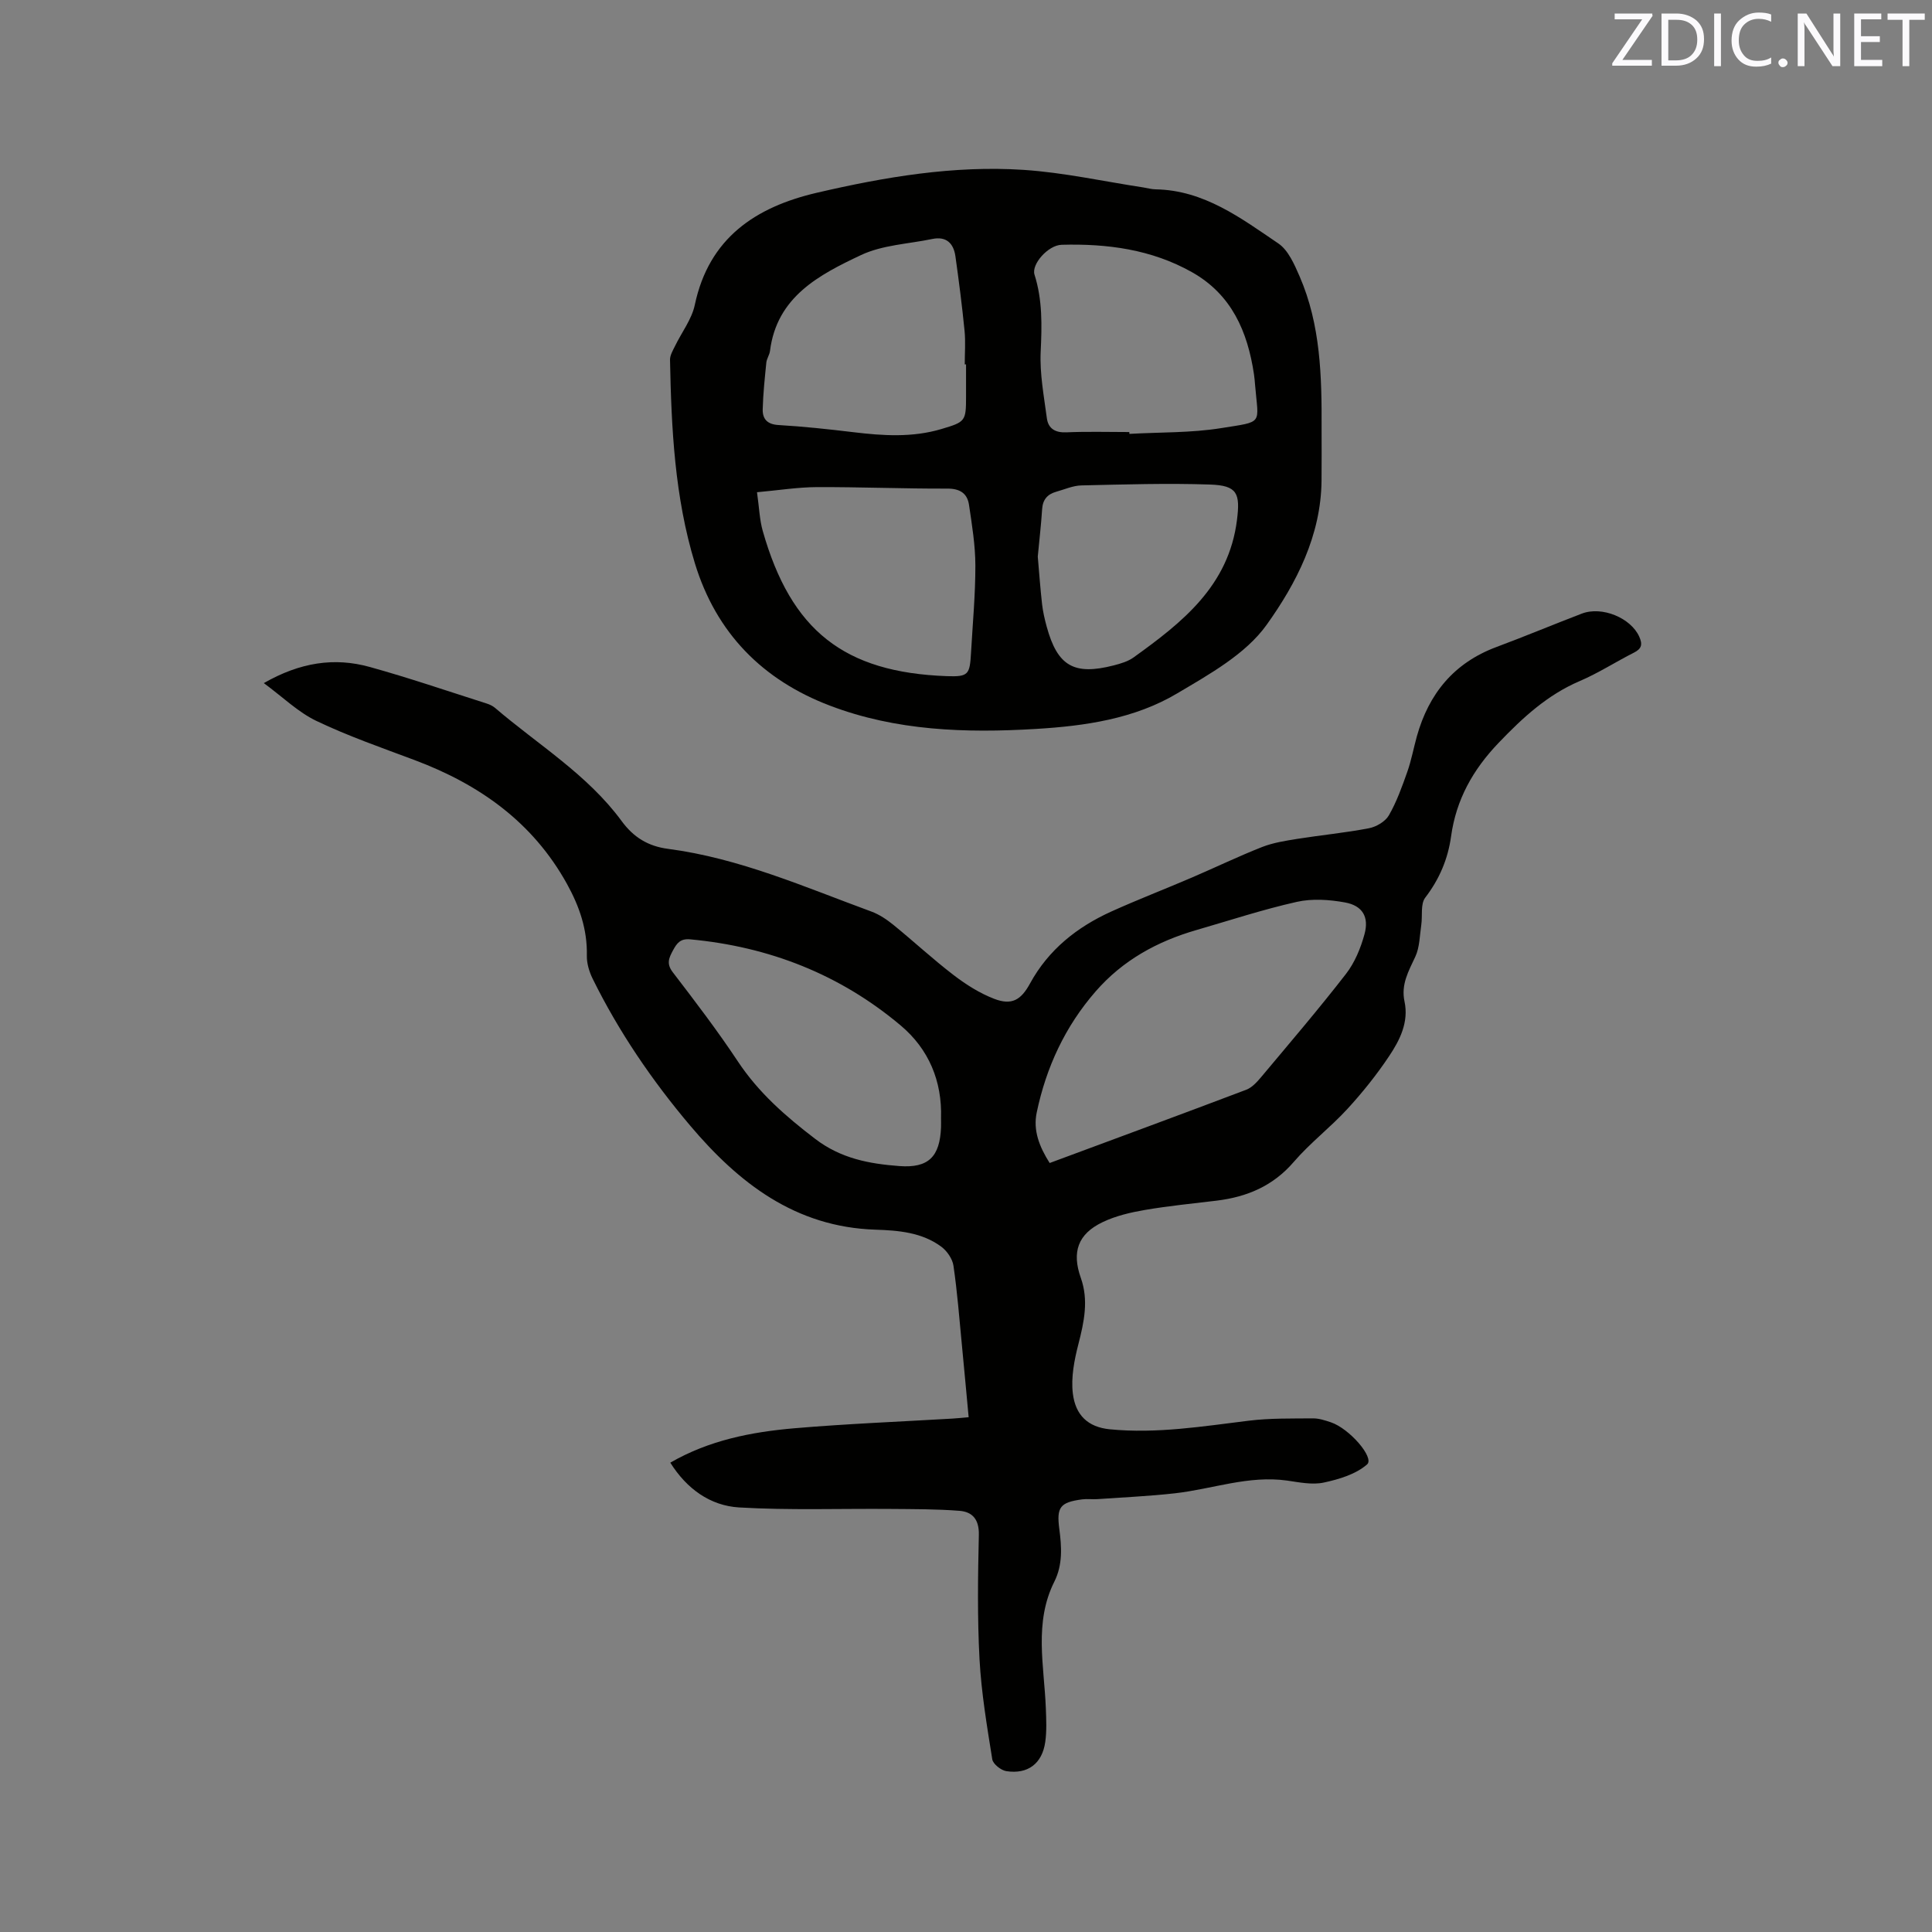<svg enable-background="new 0 0 400 400" viewBox="0 0 400 400" xmlns="http://www.w3.org/2000/svg"><rect x="0" y="0" width="400" height="400" fill="#808080" stroke="none"/><path d="m138.78 302.83c8.04-4.65 16.77-6.35 25.65-7.12 10.87-.93 21.77-1.36 32.66-2 1.04-.06 2.07-.17 3.46-.29-.48-5.1-.92-10.02-1.4-14.95-.53-5.49-.95-10.99-1.75-16.44-.21-1.41-1.33-3.03-2.51-3.91-4.01-2.98-8.92-3.38-13.65-3.53-16.6-.54-28.32-9.68-38.38-21.58-7.88-9.33-14.75-19.4-20.17-30.4-.71-1.45-1.23-3.19-1.19-4.79.11-5.38-1.53-10.13-4.1-14.79-7.1-12.84-18.17-20.64-31.58-25.67-6.83-2.56-13.74-4.96-20.31-8.1-3.79-1.81-6.96-4.94-10.89-7.83 7.51-4.3 14.61-5.38 21.94-3.34 8.15 2.26 16.17 5.01 24.24 7.58.59.19 1.21.48 1.68.88 8.91 7.63 19.15 13.8 26.23 23.45 2.46 3.35 5.46 5.21 9.63 5.75 14.74 1.93 28.28 7.91 42.08 12.98 1.65.61 3.2 1.66 4.58 2.78 4.19 3.41 8.16 7.1 12.45 10.38 2.56 1.96 5.4 3.76 8.4 4.91 3.62 1.39 5.54.25 7.41-3.19 3.82-6.99 9.73-11.68 16.85-14.9 5.49-2.48 11.13-4.65 16.67-7.03 4.85-2.08 9.61-4.38 14.51-6.31 2.32-.91 4.88-1.3 7.36-1.7 4.92-.78 9.89-1.25 14.77-2.19 1.53-.29 3.39-1.39 4.13-2.67 1.62-2.81 2.73-5.94 3.82-9.02.84-2.39 1.3-4.91 1.98-7.36 2.47-8.81 7.66-15.17 16.41-18.45 5.95-2.22 11.81-4.67 17.74-6.94 4.2-1.6 10.16.91 11.89 4.78.7 1.56.53 2.48-1.08 3.29-3.78 1.91-7.37 4.24-11.25 5.9-6.72 2.87-11.81 7.59-16.78 12.78-5.33 5.56-8.8 11.76-9.85 19.37-.65 4.69-2.42 8.86-5.35 12.69-1.01 1.32-.54 3.74-.82 5.64-.33 2.21-.32 4.61-1.23 6.57-1.4 3-3 5.76-2.24 9.29.91 4.28-.97 8-3.2 11.33-2.57 3.85-5.5 7.51-8.64 10.93-3.51 3.82-7.71 7.02-11.08 10.94-4.3 5-9.68 7.26-15.97 8.03-4.94.6-9.91 1.08-14.81 1.92-2.99.51-6.06 1.22-8.78 2.52-5.17 2.46-6.43 6.22-4.54 11.55 1.65 4.63.68 9.12-.5 13.72-.85 3.3-1.55 6.89-1.15 10.21.54 4.48 3.11 6.97 7.65 7.42 9.74.95 19.22-.61 28.79-1.78 4.38-.54 8.84-.44 13.27-.48 1.24-.01 2.51.41 3.71.81 3.88 1.31 9.06 7.34 7.51 8.71-2.33 2.05-5.82 3.09-8.98 3.77-2.39.51-5.06-.05-7.57-.41-7.99-1.13-15.5 1.76-23.24 2.63-5.33.6-10.7.83-16.06 1.21-1.05.07-2.13-.09-3.17.05-4.55.61-5.31 1.61-4.71 6.13.49 3.71.72 7.4-1.02 10.88-4.27 8.51-2.11 17.44-1.77 26.25.09 2.32.2 4.68-.12 6.96-.64 4.48-3.59 6.73-8.05 6.05-1.11-.17-2.76-1.47-2.92-2.45-1.1-6.87-2.26-13.77-2.64-20.71-.46-8.57-.34-17.18-.14-25.76.07-3.15-1.28-4.76-3.99-4.98-4.73-.37-9.49-.35-14.24-.39-10.48-.09-20.98.3-31.42-.31-6-.37-10.84-3.87-14.23-9.27zm78.54-62.04c13.74-5.1 27.25-10.07 40.7-15.17 1.19-.45 2.21-1.58 3.07-2.6 5.92-7.07 11.92-14.08 17.57-21.37 1.82-2.34 3.05-5.33 3.84-8.22.99-3.59-.41-5.93-4.04-6.59-3.24-.59-6.79-.83-9.96-.12-7.01 1.57-13.87 3.83-20.78 5.83-8.1 2.34-15.24 6.24-20.86 12.69-6.34 7.27-10.26 15.73-12.22 25.1-.78 3.72.55 7.08 2.68 10.45zm-22.49-9.3c.24-7.69-2.56-14.29-8.32-19.15-12.57-10.59-27.25-16.34-43.62-17.86-2.05-.19-2.77.82-3.57 2.31-.84 1.56-1.38 2.74-.03 4.5 4.64 6.05 9.27 12.12 13.48 18.47 4.29 6.47 9.87 11.34 15.99 16.02 5.36 4.1 11.23 5.17 17.42 5.64 6.07.46 8.41-1.94 8.65-8.03.02-.63 0-1.26 0-1.9z" fill="#010100"/><path d="m273.62 88.73c0 3.6.03 7.2-.01 10.8-.11 11.33-5.21 21.23-11.38 29.85-4.34 6.06-11.81 10.2-18.49 14.17-8.89 5.29-19.09 6.76-29.31 7.37-14.48.87-28.9.4-42.62-4.83-13.9-5.29-23.52-14.99-27.94-29.46-4.19-13.74-4.87-27.91-5.15-42.12-.02-.95.59-1.95 1.04-2.87 1.37-2.84 3.46-5.52 4.09-8.51 2.92-13.87 12.6-20.27 25.26-23.22 14.06-3.27 28.33-5.69 42.81-4.74 8.31.55 16.54 2.38 24.81 3.64.84.13 1.67.38 2.51.39 10.04.17 17.68 5.96 25.42 11.2 2.07 1.4 3.33 4.35 4.41 6.82 4.37 10.06 4.6 20.8 4.55 31.51zm-39.81.72c.01.13.01.25.02.38 6.33-.36 12.75-.19 18.98-1.19 8.93-1.43 7.72-.65 7.04-8.95-.06-.74-.12-1.48-.23-2.21-1.32-8.84-4.63-16.51-12.84-21.13-8.38-4.72-17.55-5.93-26.98-5.67-2.82.08-6.29 4.05-5.62 6.17 1.67 5.25 1.54 10.55 1.28 16-.21 4.55.68 9.17 1.28 13.73.29 2.16 1.73 3.03 4.05 2.93 4.34-.19 8.68-.06 13.02-.06zm-77.08 12.46c.46 3.23.53 5.71 1.19 8.02 5.86 20.62 16.83 29.29 38.12 30.06 4.49.16 4.74-.34 5-4.83.34-6.03.91-12.06.9-18.09-.01-4.19-.7-8.39-1.32-12.56-.36-2.37-1.87-3.36-4.49-3.35-9 .03-18-.34-27-.31-3.98.02-7.94.66-12.4 1.06zm43.28-26.46c-.09 0-.18 0-.27 0 0-2.33.19-4.68-.04-6.98-.51-5.15-1.17-10.29-1.89-15.41-.38-2.68-1.88-4.19-4.8-3.58-4.95 1.03-10.3 1.23-14.75 3.33-8.65 4.08-17.43 8.62-18.84 19.84-.1.82-.67 1.59-.76 2.41-.32 3.22-.67 6.45-.75 9.69-.05 1.99.94 3.12 3.29 3.25 5.17.3 10.33.86 15.48 1.48 6.13.74 12.22 1.14 18.25-.66 4.94-1.47 5.08-1.61 5.08-6.7 0-2.22 0-4.45 0-6.67zm14.85 39.79c.29 3.32.52 6.59.89 9.85.18 1.57.54 3.13.96 4.66 2.23 8.15 5.65 10.13 13.89 8.01 1.42-.37 2.94-.81 4.1-1.65 10.07-7.24 19.68-14.78 21.4-28.43.69-5.51.11-7.17-5.57-7.36-8.87-.3-17.76-.02-26.64.18-1.75.04-3.48.83-5.21 1.31-1.82.51-2.8 1.63-2.92 3.63-.21 3.28-.6 6.55-.9 9.8z" fill="#010100"/><g fill="#fbfafc"><path d="m342.2 3.2-6.3 9.2h6.1v1.2h-8.2v-.5l6.2-9.1h-5.7v-1.2h7.8v.4z"/><path d="m344 13.7v-10.9h3.1c1.6 0 3 .5 4.1 1.4 1.1 1 1.6 2.2 1.6 3.9s-.5 3-1.6 4-2.5 1.5-4.2 1.5h-3zm1.4-9.6v8.4h1.6c1.4 0 2.5-.4 3.2-1.1.8-.8 1.2-1.8 1.2-3.2s-.4-2.4-1.2-3.1-1.8-1-3.1-1z"/><path d="m356.3 2.8v10.9h-1.4v-10.9z"/><path d="m366.6 13.2c-.8.4-1.8.6-3 .6-1.6 0-2.8-.5-3.7-1.5s-1.4-2.3-1.4-3.9c0-1.7.5-3.2 1.6-4.2s2.4-1.6 4-1.6c1 0 1.9.1 2.6.4v1.5c-.8-.4-1.6-.6-2.6-.6-1.2 0-2.2.4-3 1.2s-1.1 1.9-1.1 3.3c0 1.3.4 2.3 1.1 3.1s1.6 1.1 2.8 1.1c1.1 0 2-.2 2.8-.7v1.3z"/><path d="m368.2 13c0-.3.1-.5.3-.6.2-.2.4-.3.6-.3.3 0 .5.1.7.3s.3.4.3.6-.1.5-.3.6c-.2.2-.4.3-.7.3s-.5-.1-.6-.3c-.2-.2-.3-.4-.3-.6z"/><path d="m381.1 13.7h-1.7l-5.5-8.4c-.2-.2-.3-.5-.4-.7 0 .2.1.8.1 1.5v7.6h-1.4v-10.9h1.8l5.3 8.3c.3.4.4.6.4.8 0-.3-.1-.8-.1-1.6v-7.5h1.4v10.9z"/><path d="m389.7 13.7h-5.8v-10.9h5.6v1.2h-4.2v3.5h3.9v1.2h-3.9v3.7h4.4z"/><path d="m398.4 4.1h-3.1v9.6h-1.4v-9.6h-3.1v-1.3h7.7v1.3z"/></g></svg>